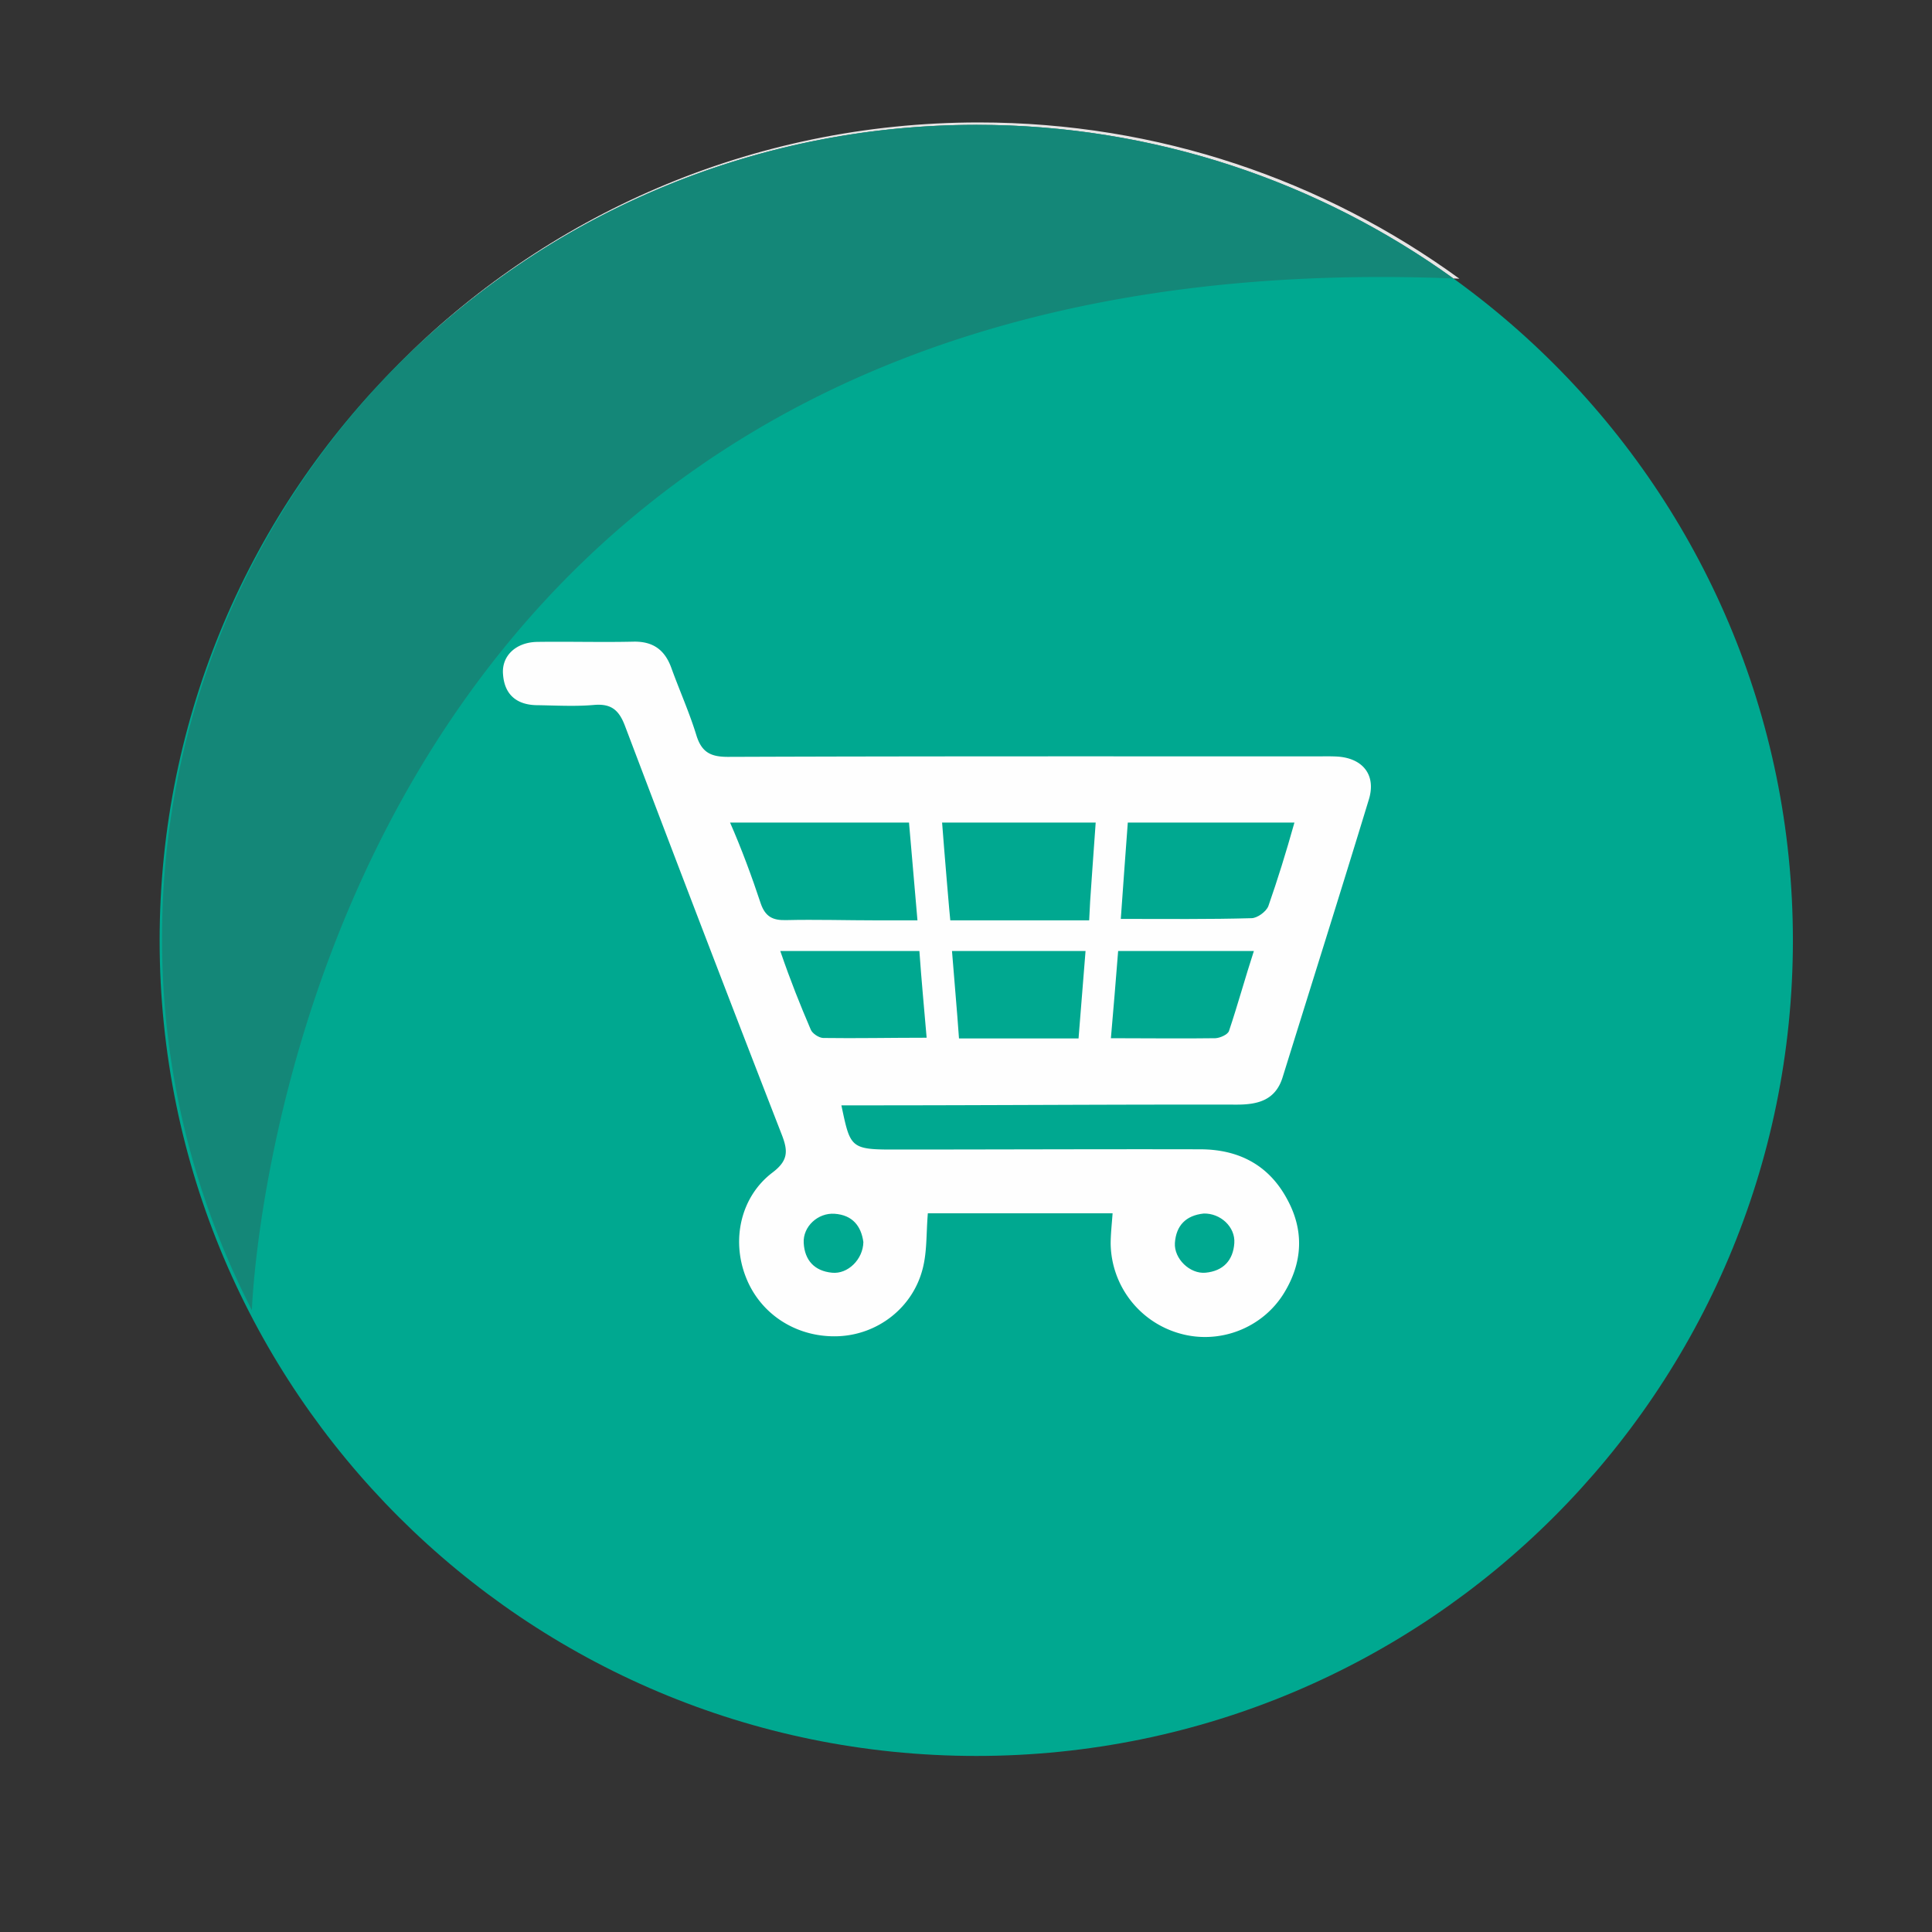 <svg xmlns="http://www.w3.org/2000/svg" xml:space="preserve" width="80" height="80" style="shape-rendering:geometricPrecision;text-rendering:geometricPrecision;image-rendering:optimizeQuality;fill-rule:evenodd;clip-rule:evenodd"><rect width="100%" height="100%" fill="#333333" stroke="none"/><defs><style>.fil0{fill:#00a890}</style></defs><g id="Слой_x0020_1"><g id="_2476687348832"><path class="fil0" d="M74.24 38.94c0 18.65-15.14 33.77-33.81 33.77-18.68 0-33.82-15.12-33.82-33.77 0-18.65 15.14-33.77 33.82-33.77 18.67 0 33.81 15.12 33.81 33.77z"/><path d="M16.42 15.16C22.56 8.93 31.09 5.07 40.53 5.07c7.44 0 14.32 2.41 19.9 6.47-.08 0-.17-.01-.25-.01-5.56-4-12.38-6.36-19.75-6.36-9.39 0-17.88 3.82-24.01 9.99z" style="fill:#e7e5e5"/><path d="M10.43 54.25a33.553 33.553 0 0 1-3.72-15.41c0-9.23 3.71-17.59 9.71-23.68 6.13-6.17 14.62-9.99 24.01-9.99 7.37 0 14.19 2.36 19.75 6.36-1.02-.04-2.01-.06-2.99-.06-45.24 0-46.75 42.46-46.76 42.78z" style="fill:#148778"/><path d="M56.68 33.11c-1.17 3.84-2.38 7.67-3.57 11.5-.3.96-1.04 1.13-1.9 1.13-5.09-.01-10.19.03-15.28.03h-1.09c.36 1.7.36 1.83 2.07 1.83 4.26 0 8.52-.02 12.78-.01 1.6 0 2.85.65 3.61 2.07.71 1.3.64 2.62-.13 3.88-.9 1.47-2.7 2.15-4.34 1.67a3.922 3.922 0 0 1-2.84-3.71c0-.39.05-.84.08-1.26h-7.65c-.07.85-.03 1.57-.21 2.28-.41 1.63-1.86 2.74-3.49 2.81-1.72.07-3.24-.9-3.84-2.46-.6-1.54-.21-3.32 1.11-4.32.66-.5.64-.9.38-1.57-2.19-5.63-4.35-11.27-6.49-16.92-.25-.66-.57-.93-1.28-.87-.79.07-1.6.02-2.39.01-.83-.02-1.32-.45-1.38-1.27-.07-.76.52-1.33 1.4-1.35 1.33-.02 2.66.02 3.99-.01.82-.02 1.31.34 1.58 1.09.34.94.75 1.85 1.04 2.8.22.7.6.88 1.3.88 8.13-.03 16.25-.02 24.37-.02.3 0 .6-.01.9.01 1.04.08 1.58.78 1.27 1.78z" style="fill:#fefefe"/><path class="fil0" d="M32.31 39.38c.44 1.28.82 2.22 1.26 3.25.06.16.33.34.51.35 1.39.02 2.77-.01 4.29-.01-.11-1.3-.21-2.31-.3-3.59h-5.76zM33.28 51.47c.04.72.45 1.16 1.17 1.23.66.07 1.29-.56 1.3-1.27-.09-.66-.45-1.12-1.19-1.17-.69-.05-1.32.53-1.28 1.21zM49.92 52.7c.73-.07 1.14-.51 1.19-1.22.05-.68-.58-1.25-1.27-1.23-.74.08-1.14.5-1.19 1.22-.04.65.62 1.29 1.27 1.23zM36.32 38.11h1.67c-.13-1.49-.24-2.77-.35-4.05h-7.41c.47 1.07.91 2.26 1.27 3.35.19.55.5.7 1.03.69 1.26-.03 2.53.01 3.79.01zM39.71 43h4.95c.1-1.27.19-2.34.29-3.62h-5.53c.1 1.28.2 2.35.29 3.62zM39.35 38.11h5.75l.04-.78s.15-2.2.23-3.27h-6.36c.08 1.07.33 4.05.34 4.05zM46.41 38.05c1.89 0 3.65.02 5.41-.03.24 0 .61-.27.7-.5.39-1.12.72-2.18 1.08-3.46h-6.9c-.1 1.28-.19 2.63-.29 3.99zM46 42.99c1.55 0 2.94.02 4.33 0 .19-.01.51-.15.56-.3.36-1.07.68-2.24 1.03-3.31H46.3c-.1 1.28-.19 2.33-.3 3.61z"/></g></g></svg>